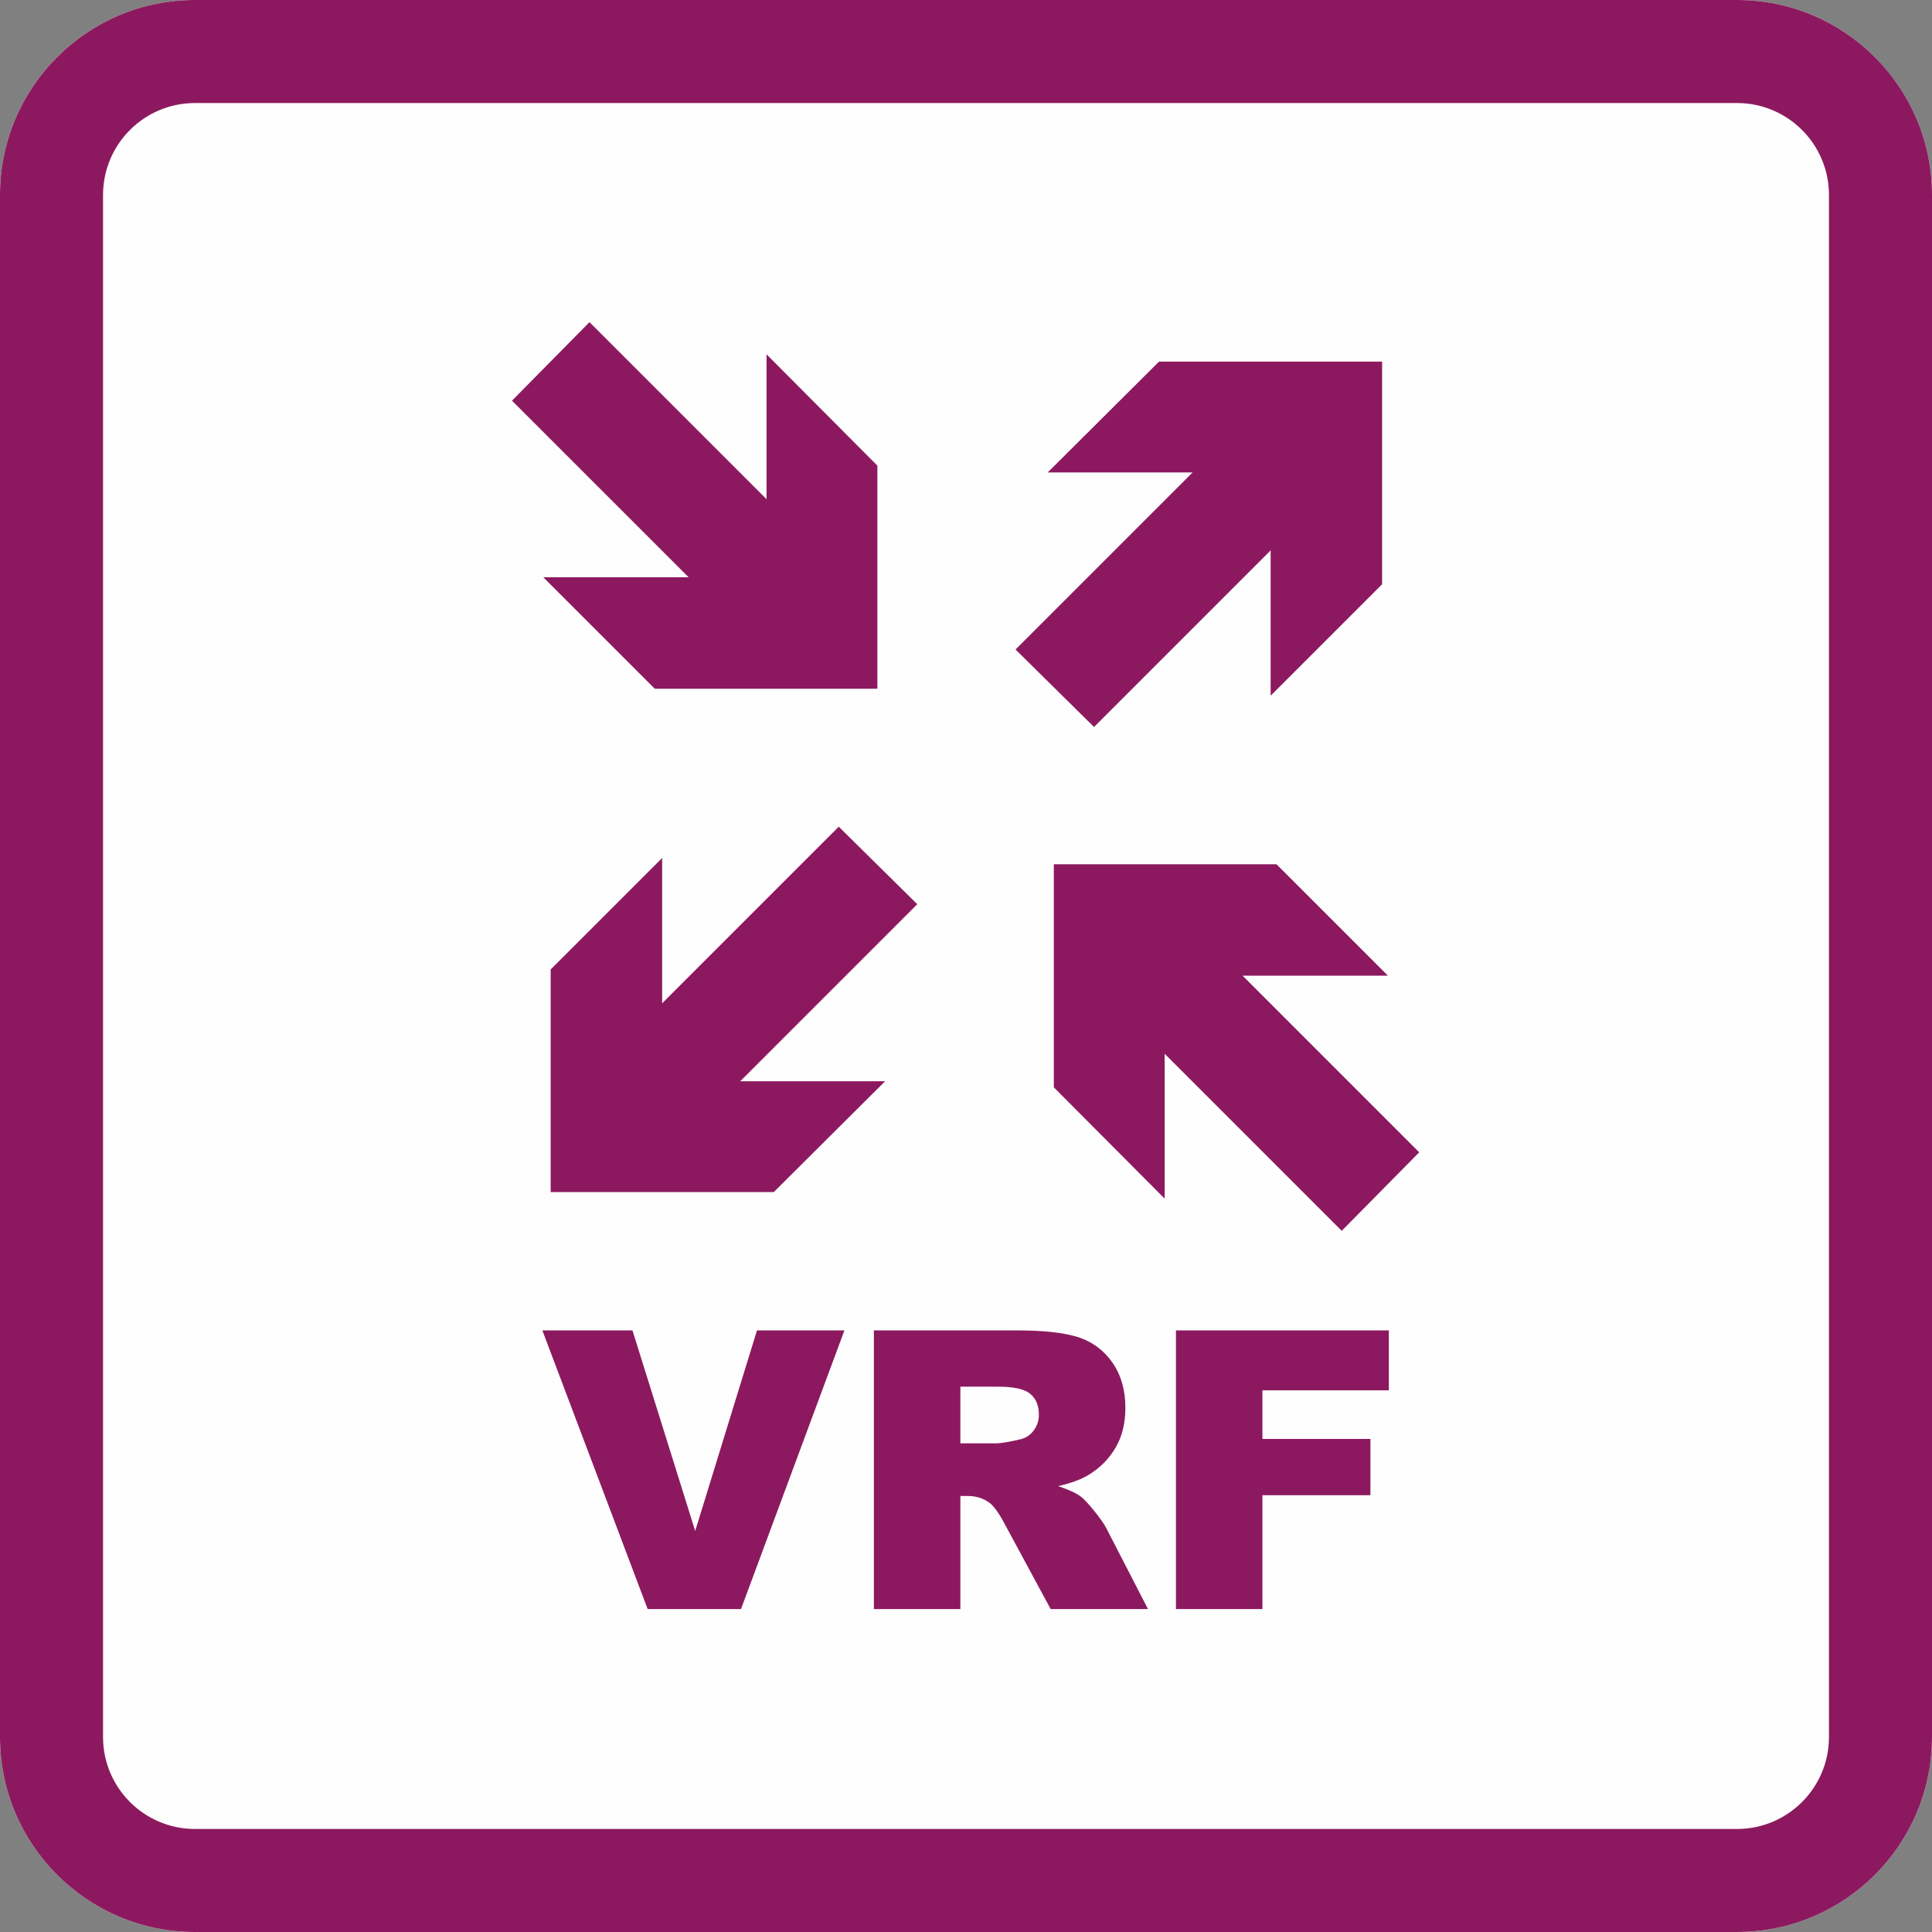 <?xml version="1.0" encoding="UTF-8" standalone="no"?>
<!DOCTYPE svg PUBLIC "-//W3C//DTD SVG 1.1//EN" "http://www.w3.org/Graphics/SVG/1.1/DTD/svg11.dtd">
<svg width="100%" height="100%" viewBox="0 0 300 300" version="1.1" xmlns="http://www.w3.org/2000/svg" xmlns:xlink="http://www.w3.org/1999/xlink" xml:space="preserve" xmlns:serif="http://www.serif.com/" style="fill-rule:evenodd;clip-rule:evenodd;stroke-linejoin:round;stroke-miterlimit:2;">
    <rect x="0" y="0" width="300" height="300" fill="#808080" stroke="none"/>
    <g id="Background">
        <path d="M300,30.271C300,13.564 286.436,0 269.729,0L30.271,0C13.564,0 0,13.564 0,30.271L0,269.729C0,286.436 13.564,300 30.271,300L269.729,300C286.436,300 300,286.436 300,269.729L300,30.271Z" style="fill:rgb(255,254,254);"/>
        <path d="M300,30.271C300,13.564 286.436,0 269.729,0L30.271,0C13.564,0 0,13.564 0,30.271L0,269.729C0,286.436 13.564,300 30.271,300L269.729,300C286.436,300 300,286.436 300,269.729L300,30.271ZM284,30.271L284,269.729C284,277.606 277.606,284 269.729,284C269.729,284 30.271,284 30.271,284C22.394,284 16,277.606 16,269.729L16,30.271C16,22.394 22.394,16 30.271,16L269.729,16C277.606,16 284,22.394 284,30.271Z" style="fill:rgb(140,25,95);"/>
        <g transform="matrix(1.054,0,0,1.054,14.501,19.976)">
            <path d="M159.487,177.049L190.853,177.049L190.853,185.871L172.229,185.871L172.229,193.04L188.136,193.04L188.136,201.33L172.229,201.33L172.229,218.105L159.487,218.105L159.487,177.049ZM114.986,218.105L114.986,177.049L136.13,177.049C140.051,177.049 143.047,177.385 145.12,178.057C147.192,178.729 148.863,179.976 150.133,181.796C151.402,183.616 152.037,185.833 152.037,188.447C152.037,190.725 151.552,192.69 150.581,194.342C149.61,195.995 148.275,197.334 146.576,198.361C145.493,199.015 144.009,199.556 142.123,199.986C143.636,200.49 144.737,200.994 145.428,201.498C145.895,201.834 146.571,202.553 147.458,203.654C148.345,204.756 148.938,205.605 149.237,206.203L155.37,218.105L141.031,218.105L134.254,205.559C133.395,203.934 132.629,202.879 131.957,202.394C131.042,201.759 130.006,201.442 128.849,201.442L127.728,201.442L127.728,218.105L114.986,218.105ZM66.144,177.049L79.419,177.049L88.661,206.595L97.762,177.049L110.645,177.049L95.41,218.105L81.659,218.105L66.144,177.049ZM127.728,193.684L133.077,193.684C133.656,193.684 134.776,193.498 136.438,193.124C137.278,192.956 137.964,192.527 138.497,191.836C139.029,191.145 139.295,190.352 139.295,189.455C139.295,188.13 138.875,187.112 138.034,186.403C137.194,185.693 135.617,185.339 133.301,185.339L127.728,185.339L127.728,193.684ZM169.309,124.792L195.327,150.811L183.909,162.377L157.826,136.294L157.825,157.638L141.497,141.238L141.497,108.371L174.296,108.371L190.717,124.792L169.309,124.792ZM121.377,114.259L95.294,140.342L116.637,140.343L100.238,156.671L67.371,156.671L67.371,123.872L83.792,107.451L83.792,128.86L109.811,102.841L121.377,114.259ZM135.854,76.734L161.937,50.651L140.593,50.65L156.992,34.322L189.86,34.322L189.86,67.121L173.438,83.542L173.438,62.133L147.42,88.152L135.854,76.734ZM82.701,82.513L66.28,66.092L87.689,66.092L61.67,40.074L73.088,28.508L99.171,54.591L99.172,33.247L115.5,49.646L115.5,82.513L82.701,82.513Z" style="fill:rgb(140,25,95);"/>
        </g>
    </g>
</svg>
